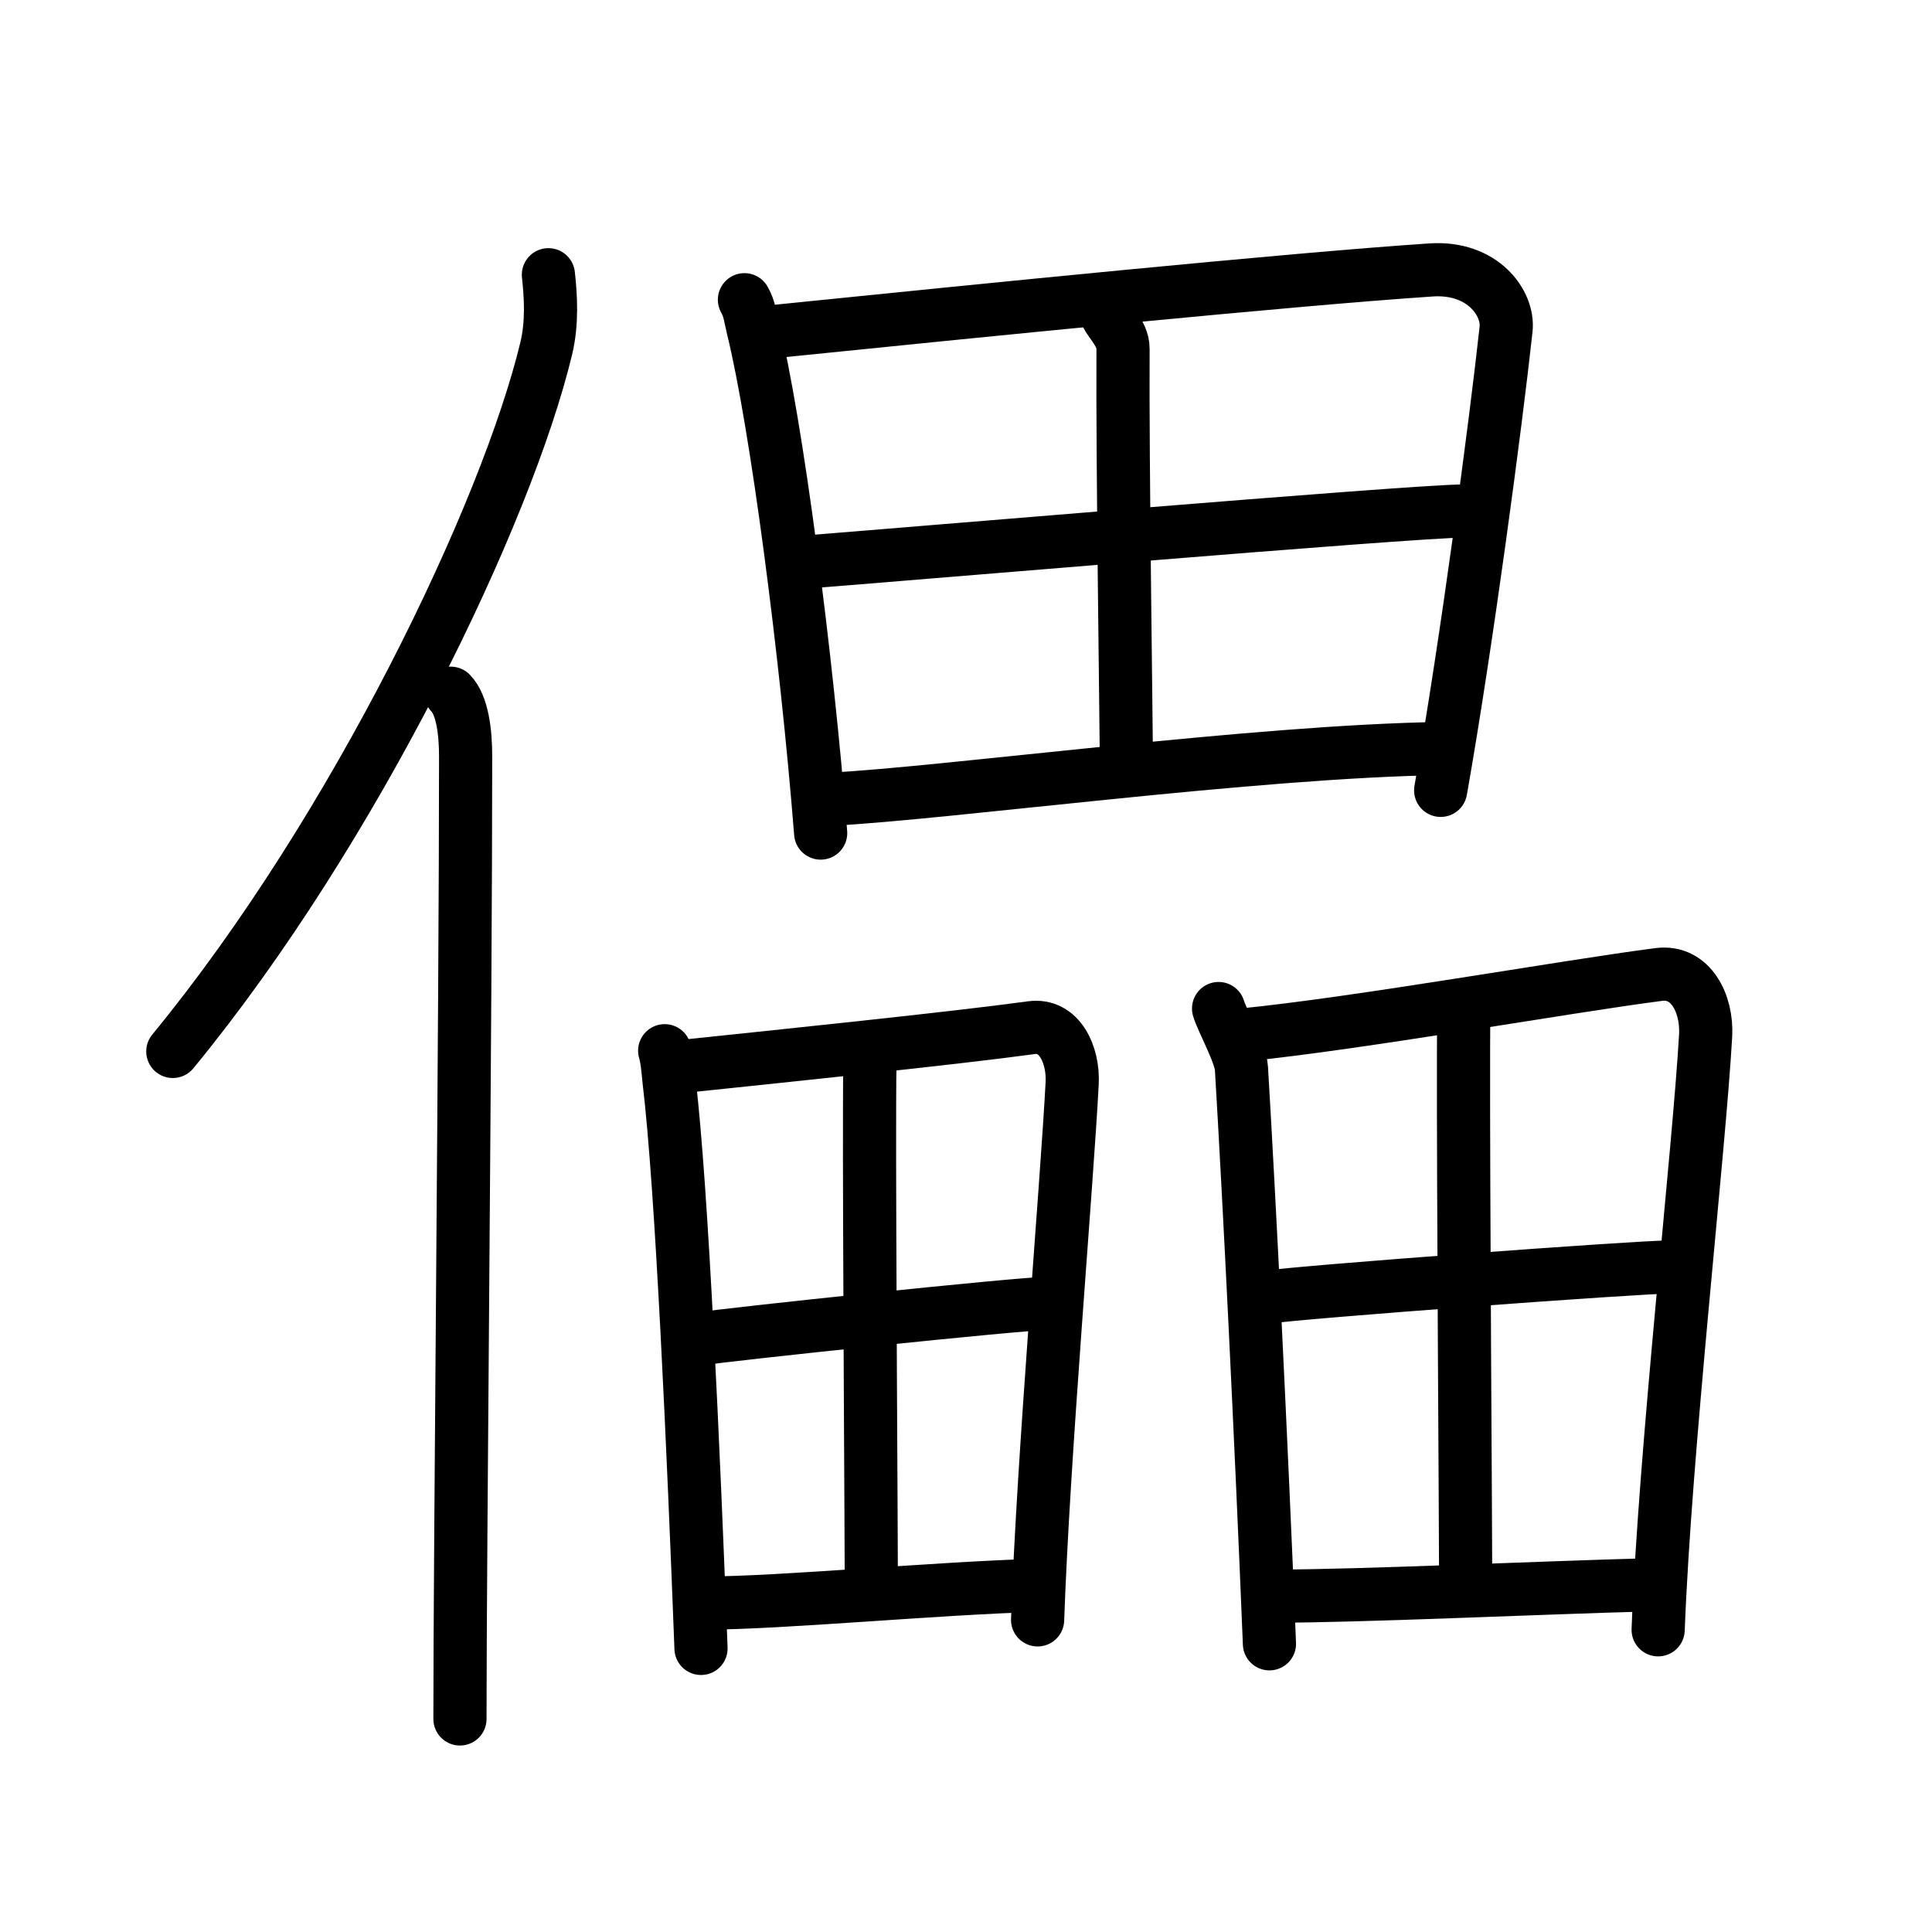 <svg xmlns="http://www.w3.org/2000/svg" width="109" height="109" viewBox="0 0 109 109"><g xmlns:kvg="http://kanjivg.tagaini.net" id="kvg:StrokePaths_05121" style="fill:none;stroke:#000000;stroke-width:3;stroke-linecap:round;stroke-linejoin:round;"><g id="kvg:05121" kvg:element="&#20769;"><g id="kvg:05121-g1" kvg:element="&#20155;" kvg:variant="true" kvg:original="&#20154;" kvg:position="left" kvg:radical="general"><path id="kvg:05121-s1" kvg:type="&#12754;" d="M30.94,15.5c0.13,1.19,0.23,2.68-0.12,4.15C28.6,28.9,20.05,46.79,9.75,59.32"/><path id="kvg:05121-s2" kvg:type="&#12753;" d="M25.43,39.11c0.66,0.68,0.84,2.19,0.84,3.58c0,14.46-0.32,44.58-0.32,54.29"/></g><g id="kvg:05121-g2" kvg:position="right"><g id="kvg:05121-g3" kvg:element="&#30000;" kvg:position="top"><path id="kvg:05121-s3" kvg:type="&#12753;" d="M42,16.91c0.3,0.54,0.31,0.9,0.47,1.56C43.81,23.9,45.51,36.98,46.3,47"/><path id="kvg:05121-s4" kvg:type="&#12757;a" d="M43.42,18.73c12.08-1.23,29.37-2.97,37.31-3.5c2.92-0.2,4.4,1.88,4.24,3.34c-0.58,5.34-2.22,17.69-3.69,26.02"/><path id="kvg:05121-s5" kvg:type="&#12753;a" d="M62.4,17.58c-0.02,0.42,0.97,1.15,0.96,2.11c-0.04,6.31,0.19,21.5,0.19,23.78"/><path id="kvg:05121-s6" kvg:type="&#12752;a" d="M45.82,31.68c3.47-0.26,33.91-2.85,36.77-2.85"/><path id="kvg:05121-s7" kvg:type="&#12752;a" d="M46.86,45.09c6.64-0.34,23.95-2.71,34.52-2.86"/></g><g id="kvg:05121-g4" kvg:position="bottom"><g id="kvg:05121-g5" kvg:element="&#30000;" kvg:position="left"><path id="kvg:05121-s8" kvg:type="&#12753;" d="M37.5,59.28c0.16,0.59,0.17,0.99,0.25,1.72c0.72,6,1.38,20.96,1.8,32"/><path id="kvg:05121-s9" kvg:type="&#12757;a" d="M38.27,60.19c5.75-0.6,15.62-1.62,19.92-2.21c1.58-0.22,2.38,1.52,2.3,3.13c-0.31,5.89-1.63,21.06-1.95,30.28"/><path id="kvg:05121-s10" kvg:type="&#12753;a" d="M49.08,60.02c-0.01,0.46-0.02,1.26-0.02,2.32c-0.02,6.95,0.1,24.8,0.1,27.32"/><path id="kvg:05121-s11" kvg:type="&#12752;a" d="M39.29,75.56c1.88-0.29,18.34-2.03,19.89-2.03"/><path id="kvg:05121-s12" kvg:type="&#12752;a" d="M39.86,90.44c4.14,0,13-0.84,18.72-1"/></g><g id="kvg:05121-g6" kvg:element="&#30000;" kvg:position="right"><path id="kvg:05121-s13" kvg:type="&#12753;" d="M68.75,56.9c0.19,0.65,1.25,2.57,1.29,3.37c0.46,7.72,1.09,20.41,1.58,32.47"/><path id="kvg:05121-s14" kvg:type="&#12757;a" d="M70.13,58.39c6.54-0.65,18.24-2.74,23.45-3.41c1.82-0.24,2.74,1.66,2.65,3.42c-0.36,6.43-2.3,23.47-2.68,33.55"/><path id="kvg:05121-s15" kvg:type="&#12753;a" d="M82.59,56.71c-0.01,0.5-0.02,1.38-0.02,2.54c-0.02,7.59,0.12,27.09,0.12,29.85"/><path id="kvg:05121-s16" kvg:type="&#12752;a" d="M71.32,73.2c2.16-0.32,21.14-1.72,22.92-1.72"/><path id="kvg:05121-s17" kvg:type="&#12752;a" d="M71.97,90.05c4.77,0,14.55-0.46,21.14-0.64"/></g></g></g></g></g></svg>